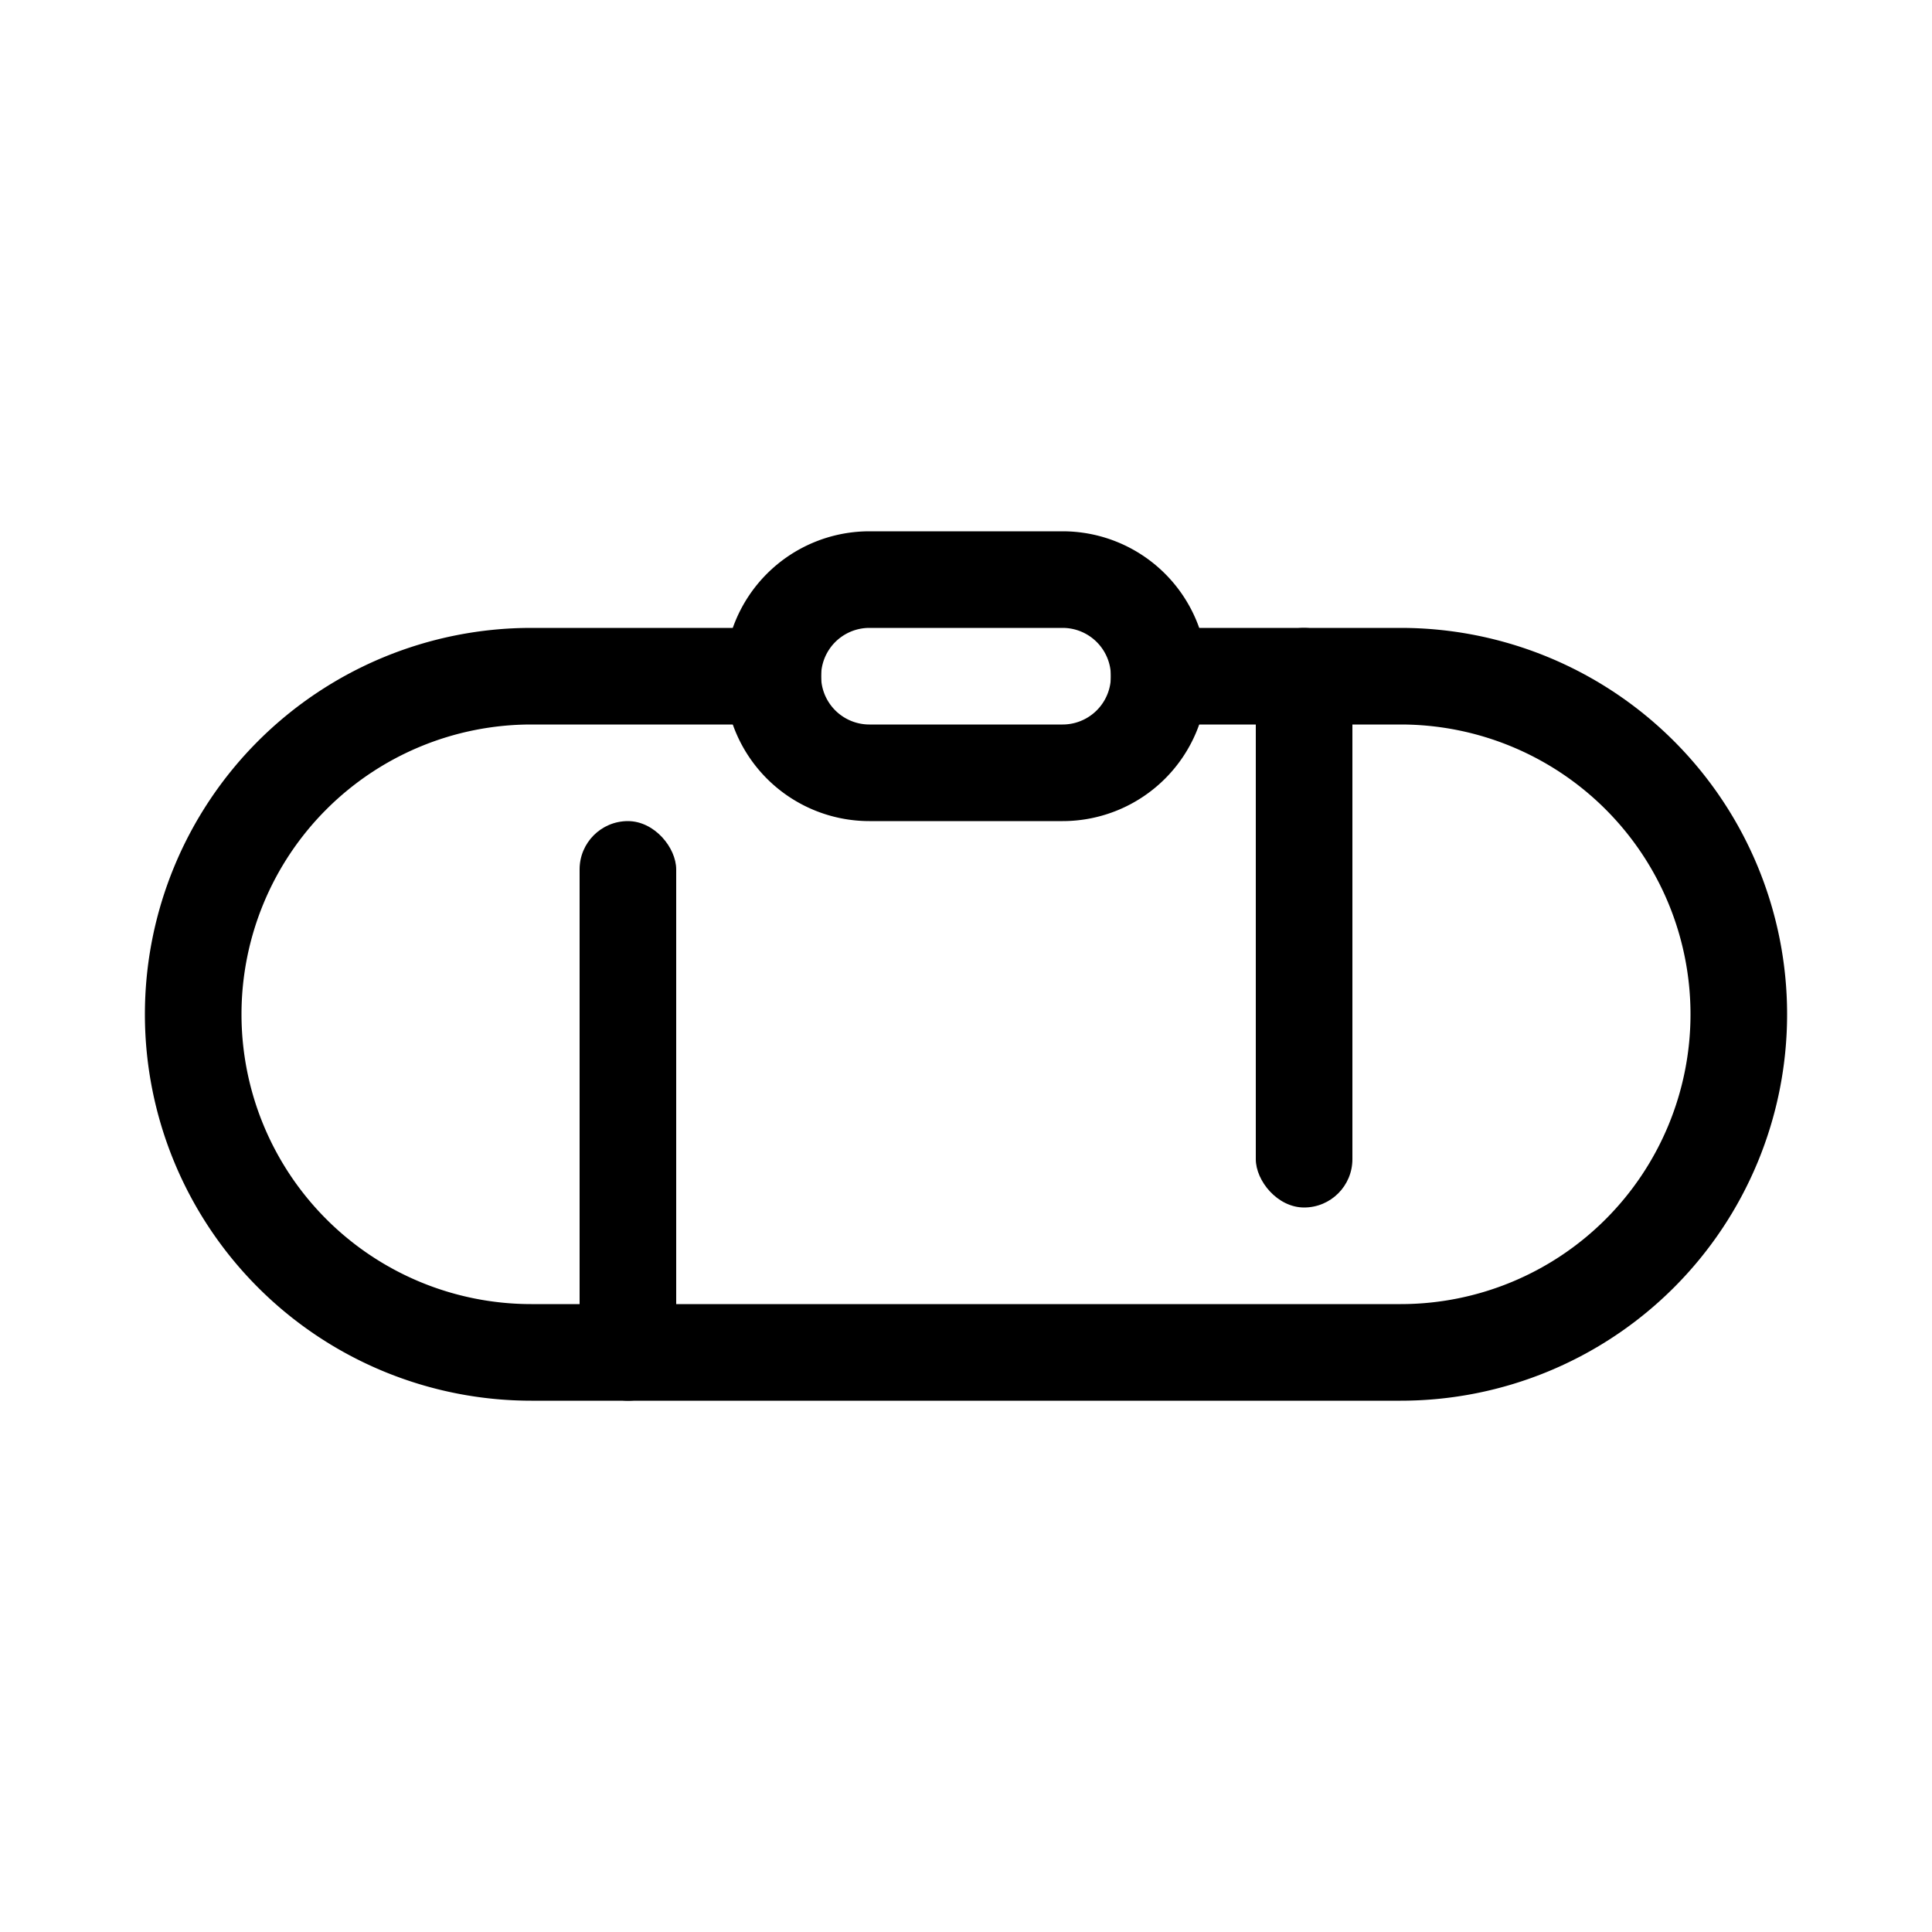 <svg xmlns="http://www.w3.org/2000/svg" width="40" height="40" viewBox="0 0 40 40"><g><path d="M29 13a8 8 0 010 16H11a8 8 0 010-16h6v2h-6a6 6 0 100 12h18a6 6 0 100-12h-6v-2h6z"/><rect width="2" height="12" x="12" y="17" rx="1"/><rect width="2" height="12" x="26" y="13" rx="1"/><path d="M18 13a1 1 0 000 2h4a1 1 0 000-2h-4zm0-2h4a3 3 0 110 6h-4a3 3 0 110-6z"/></g></svg>
